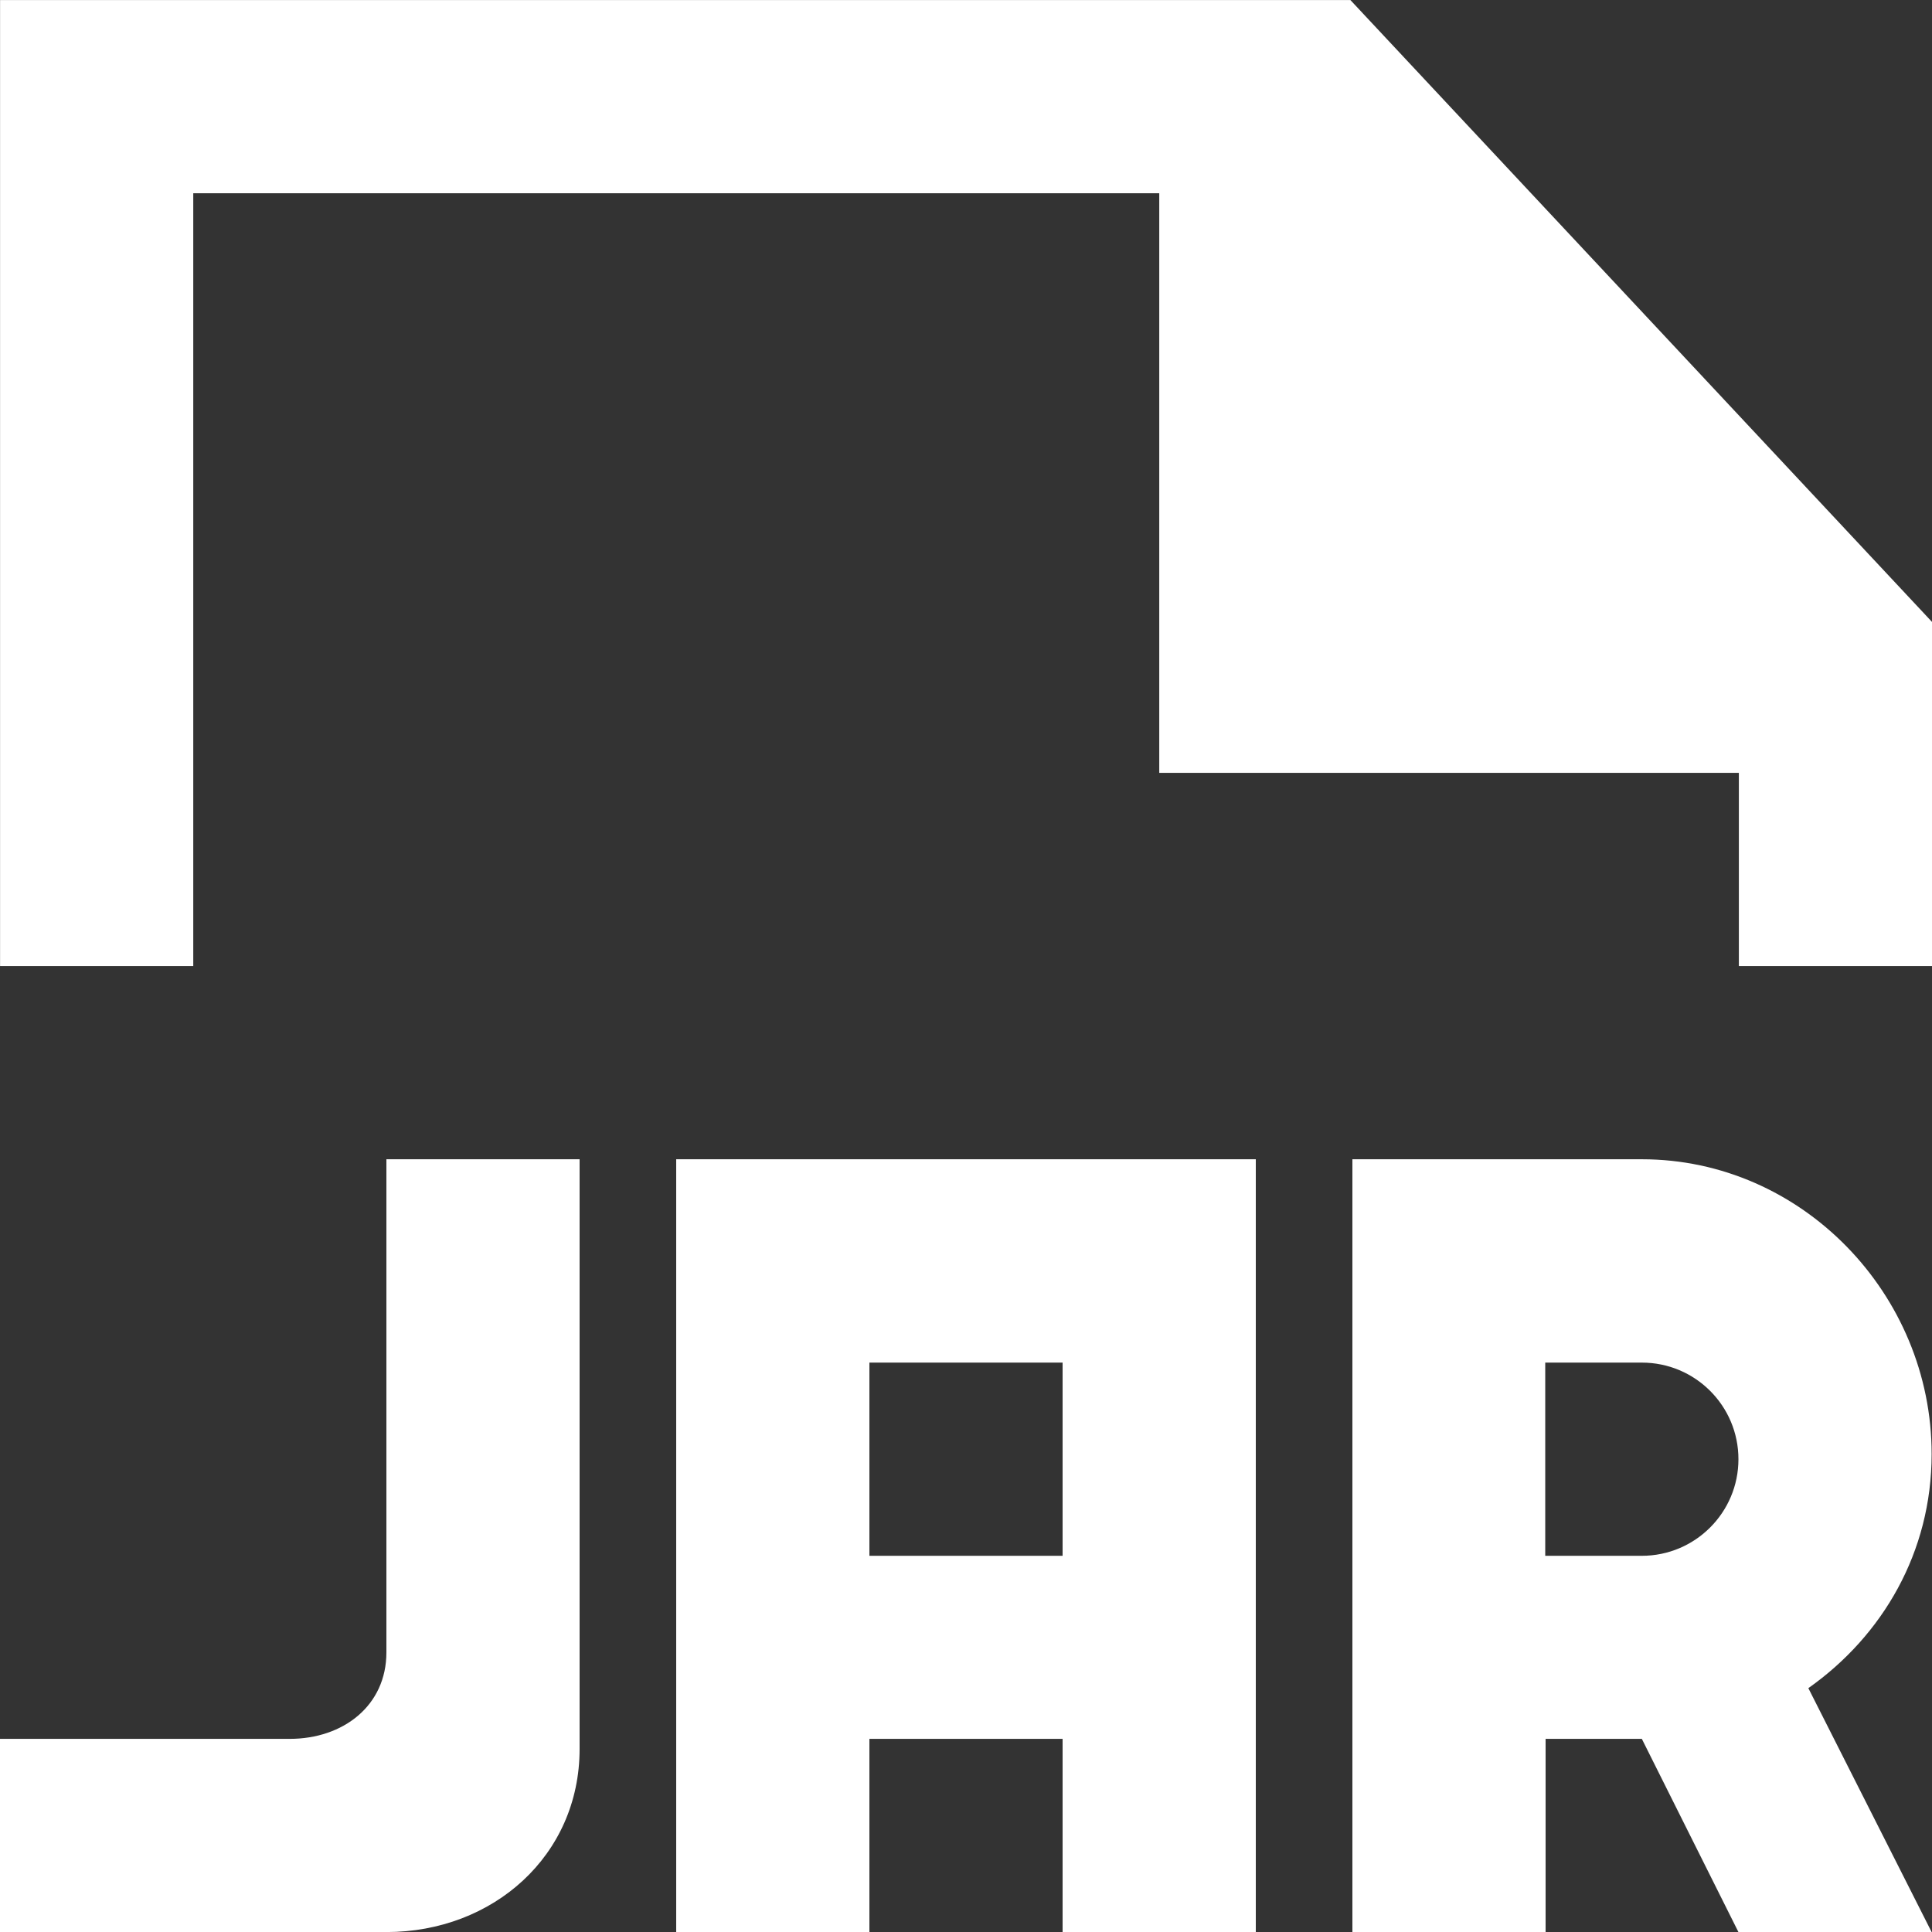 <!-- Generated by IcoMoon.io -->
<svg version="1.1" xmlns="http://www.w3.org/2000/svg" width="32" height="32" viewBox="0 0 32 32">
<rect x="0" y="0" width="32" height="32" fill="#333333" stroke="none"/>
<title>as-file_jar-1</title>
<path fill="#fff" d="M22.367 0.001h-22.366v16h3.2v-12.8h16v9.6h9.6v3.2h3.2v-5.699l-9.634-10.301zM28.794 24.169c0-0.885-0.717-1.6-1.6-1.6h-1.6v3.2h1.6c0.883 0 1.6-0.717 1.6-1.6zM29.952 27.961l2.042 4.040h-3.2l-1.6-3.2h-1.594v3.2h-3.2v-12.8h4.794c2.651 0 4.8 2.234 4.8 4.883 0 1.622-0.81 3.008-2.042 3.877zM14.4 25.769h3.2v-3.2h-3.2v3.2zM20.8 19.201v12.8h-3.2v-3.2h-3.2v3.2h-3.2v-12.8h9.6zM6.4 19.201h3.2v9.768c0 1.766-1.434 3.032-3.2 3.032h-6.4v-3.2h4.8c0.883 0 1.6-0.549 1.6-1.432v-8.168z"></path>
</svg>
